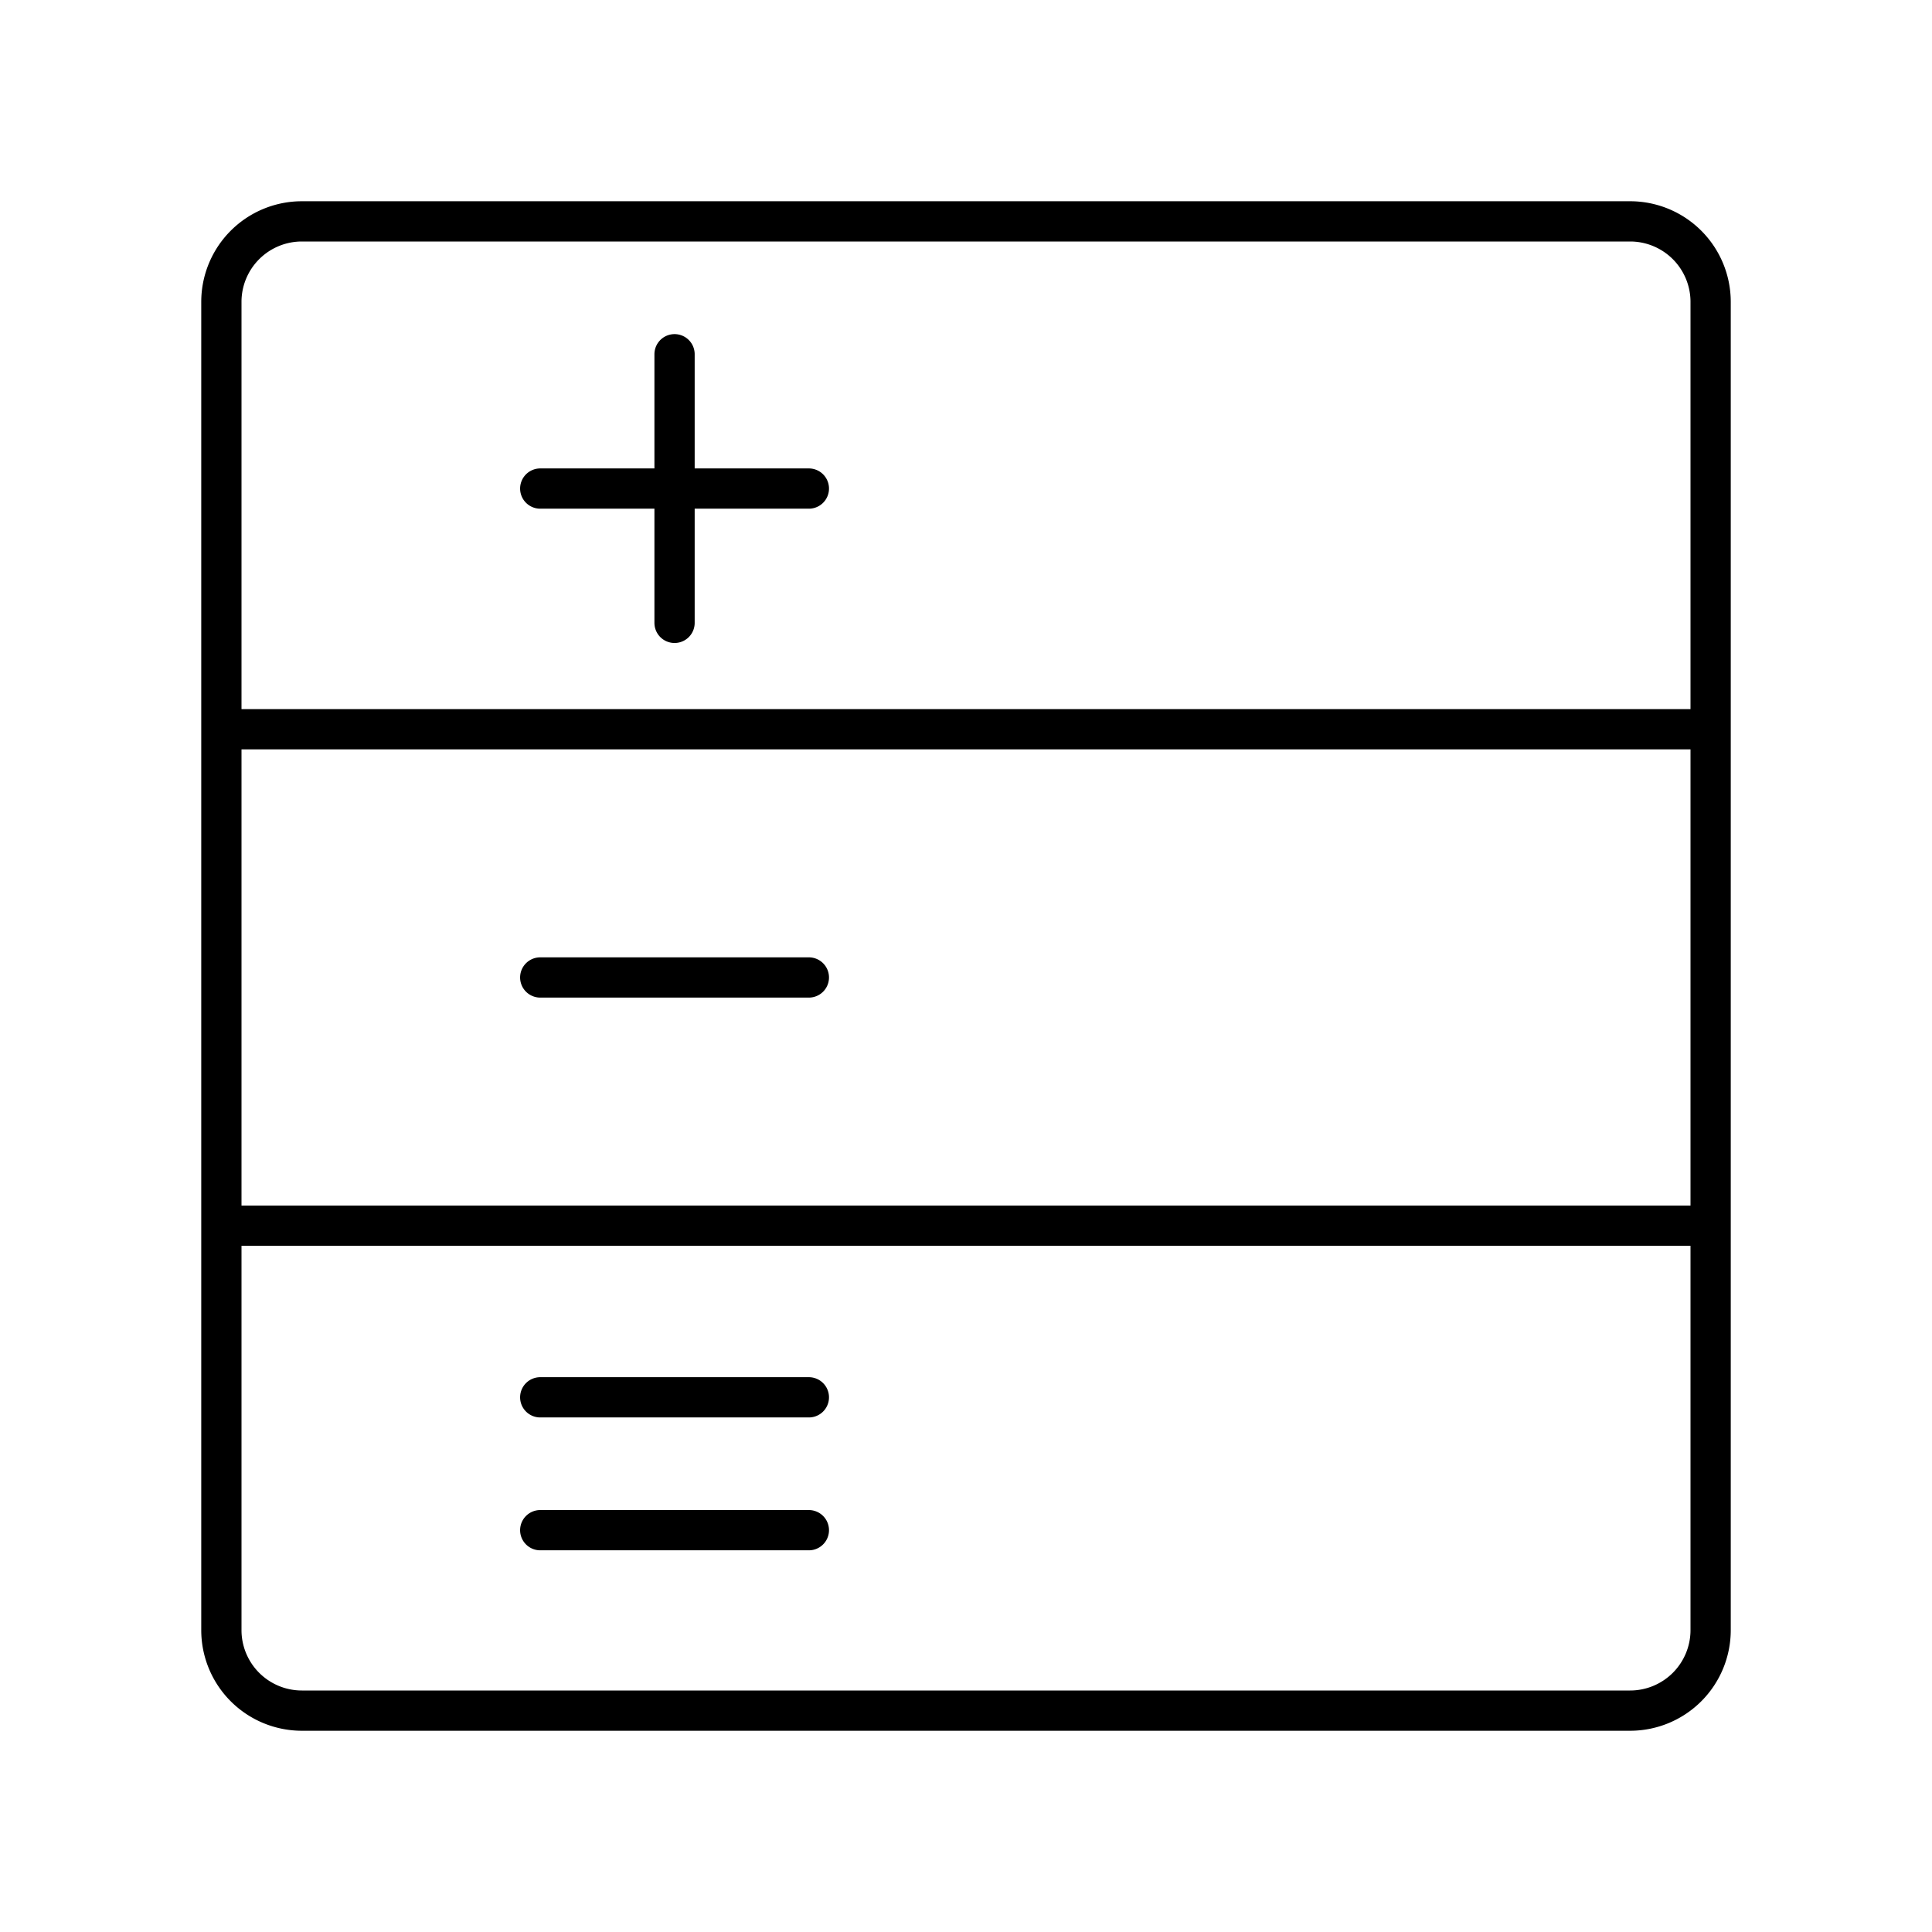 <svg xmlns="http://www.w3.org/2000/svg" width="1em" height="1em" viewBox="0 0 48 48"><path fill="none" stroke="currentColor" stroke-linecap="round" stroke-linejoin="round" d="M5.5 18.118h37m-37 12.334h37m-29.078-6.167h6.674m-6.674 10.431h6.674m-6.674 3.301h6.674m-3.337-22.542V8.801m-3.337 3.337h6.674M40.5 5.5h-33a2 2 0 0 0-2 2v33a2 2 0 0 0 2 2h33a2 2 0 0 0 2-2v-33a2 2 0 0 0-2-2"/></svg>